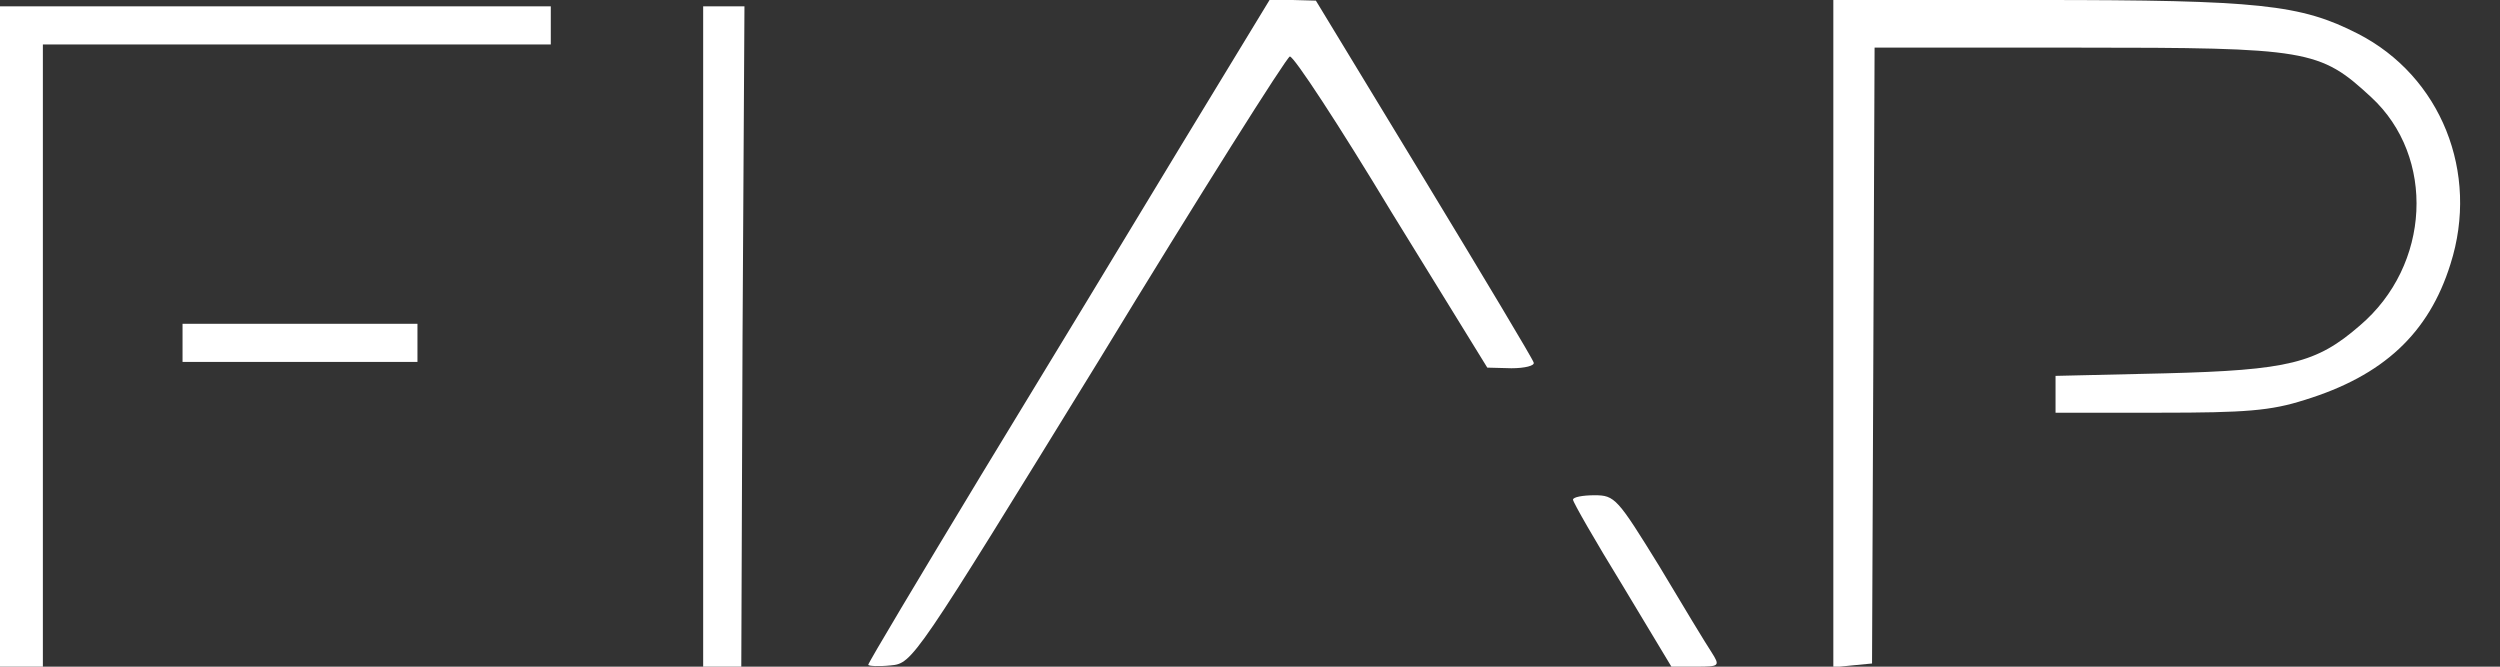 <svg width="60" height="16" viewBox="0 0 60 16" fill="none" xmlns="http://www.w3.org/2000/svg">
<rect x="0" y="0" width="60" height="16" fill="#333333" stroke="none"/>
<g clip-path="url(#clip0_234_145)">
<path d="M28.366 3.459C27.208 5.379 25.044 8.945 23.55 11.398C22.057 13.867 20.838 15.909 20.838 15.954C20.838 15.985 21.082 16 21.372 15.97C21.905 15.924 21.935 15.863 26.37 8.655C28.808 4.648 30.88 1.371 30.956 1.356C31.048 1.341 32.145 3.017 33.394 5.089L35.695 8.823L36.274 8.838C36.594 8.838 36.838 8.777 36.808 8.701C36.792 8.625 35.604 6.644 34.172 4.282L31.581 0.015L31.017 -5.14984e-05H30.469L28.366 3.459Z" fill="white"/>
<path d="M44 8.015V16.015L44.457 15.969L44.929 15.924L44.96 8.533L44.99 1.143H49.867C55.398 1.143 55.672 1.188 56.907 2.331C58.461 3.764 58.339 6.369 56.632 7.817C55.596 8.716 54.926 8.884 51.969 8.96L49.333 9.021V9.463V9.905H51.832C53.889 9.905 54.499 9.859 55.307 9.6C57.196 9.021 58.293 8 58.811 6.339C59.512 4.145 58.583 1.828 56.587 0.808C55.215 0.107 54.225 -0 48.922 -0H44V8.015Z" fill="white"/>
<path d="M-0.038 8.076V16H0.495H1.029V8.533V1.067H7.124H13.219V0.61V0.152H6.59H-0.038V8.076Z" fill="white"/>
<path d="M16.876 8.076V16H17.333H17.791L17.821 8.076L17.867 0.152H17.379H16.876V8.076Z" fill="white"/>
<path d="M4.381 8.228V8.686H7.2H10.019V8.228V7.771H7.2H4.381V8.228Z" fill="white"/>
<path d="M37.752 11.992C37.752 12.053 38.286 12.983 38.941 14.05L40.114 16H40.709C41.272 16 41.288 15.985 41.074 15.649C40.952 15.467 40.389 14.537 39.825 13.592C38.819 11.962 38.758 11.886 38.27 11.886C37.981 11.886 37.752 11.931 37.752 11.992Z" fill="white"/>
</g>
<defs>
<clipPath id="clip0_234_145">
<rect width="59.086" height="16" fill="white"/>
</clipPath>
</defs>
</svg>
